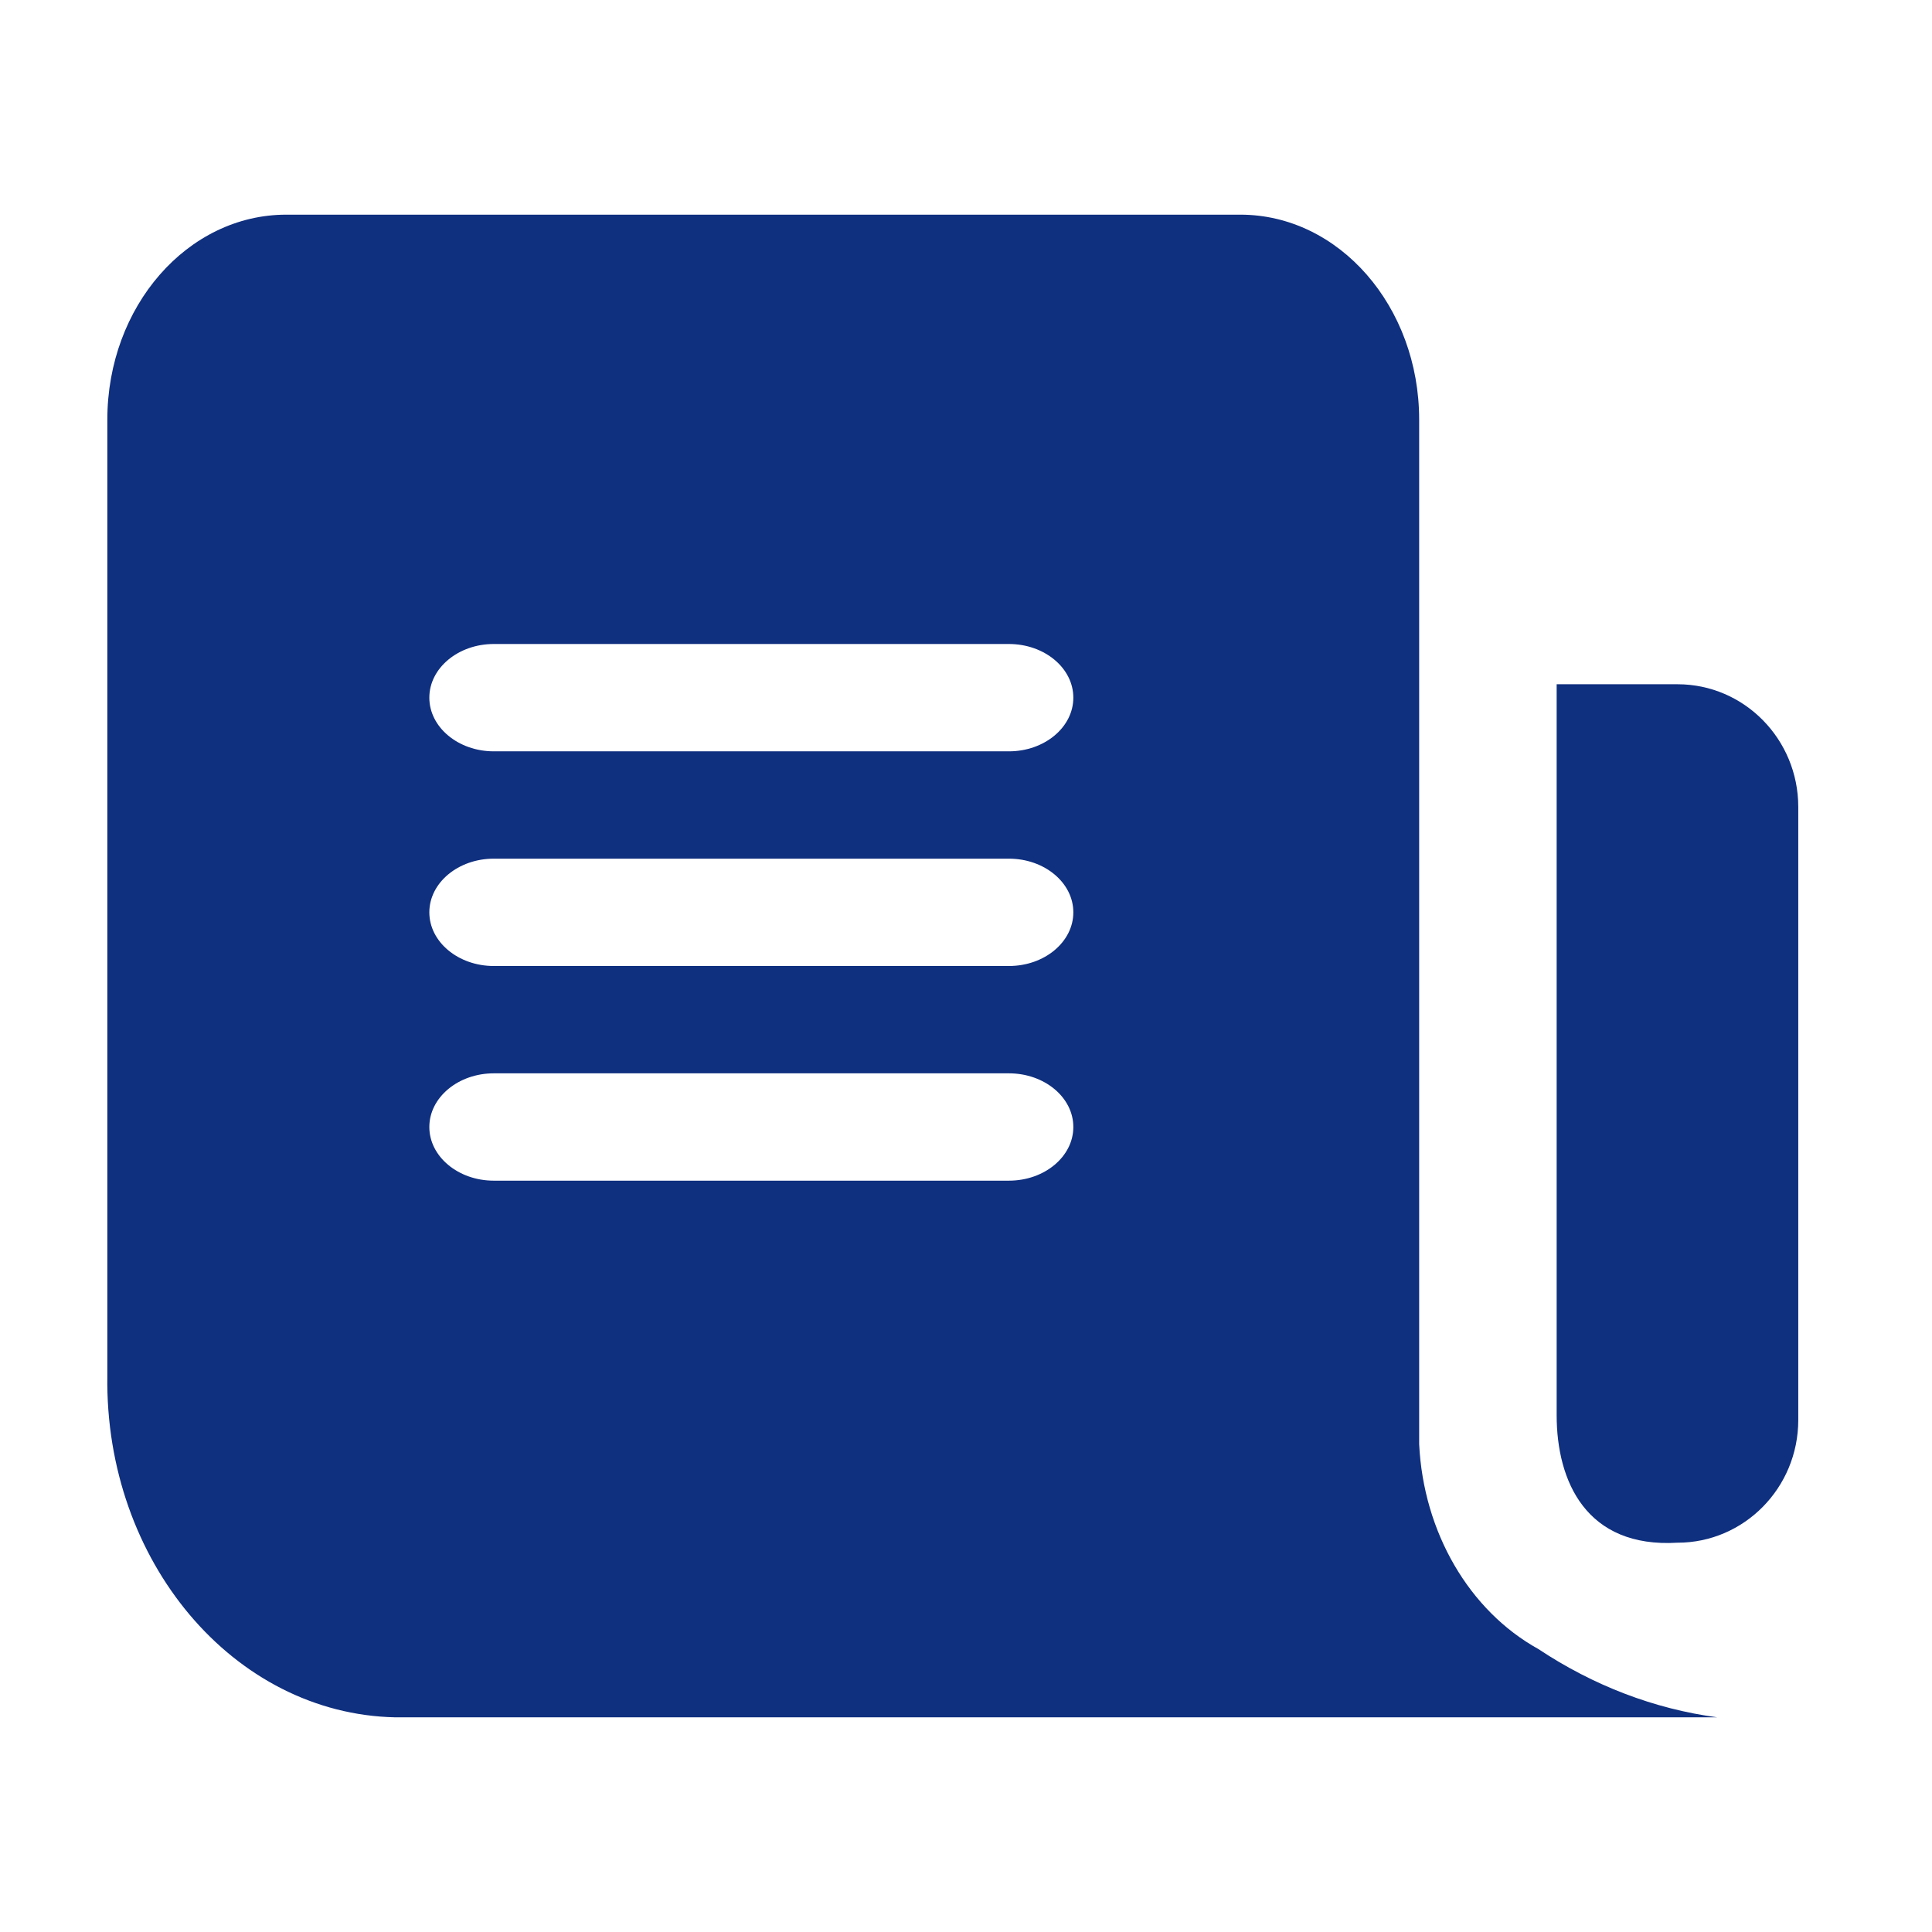 <svg width="18" height="18" viewBox="0 0 18 18" fill="none" xmlns="http://www.w3.org/2000/svg">
<path d="M16.754 7.518V13.23C16.754 13.861 16.25 14.373 15.629 14.373C14.779 14.424 14.503 13.802 14.503 13.185V6.375H15.629C16.25 6.375 16.754 6.887 16.754 7.518V7.518Z" fill="#0F2F7F"/>
<path d="M11.556 2C12.476 2 13.222 2.855 13.222 3.91V13.455C13.262 14.275 13.687 15.006 14.333 15.364C14.845 15.704 15.413 15.922 16 16H3.684C2.176 15.969 0.976 14.545 1 12.818V3.91C1 2.855 1.747 2 2.667 2H11.557H11.556ZM9.4 10H4.6C4.27 10 4 10.224 4 10.5C4 10.776 4.27 11 4.6 11H9.4C9.731 11 10 10.776 10 10.5C10 10.224 9.731 10 9.4 10V10ZM9.4 8H4.6C4.27 8 4 8.224 4 8.5C4 8.776 4.27 9 4.6 9H9.4C9.731 9 10 8.776 10 8.5C10 8.224 9.731 8 9.4 8ZM9.4 6H4.6C4.27 6 4 6.224 4 6.5C4 6.776 4.27 7 4.6 7H9.4C9.731 7 10 6.776 10 6.5C10 6.224 9.731 6 9.4 6Z" fill="#0F2F7F"/>
</svg>

